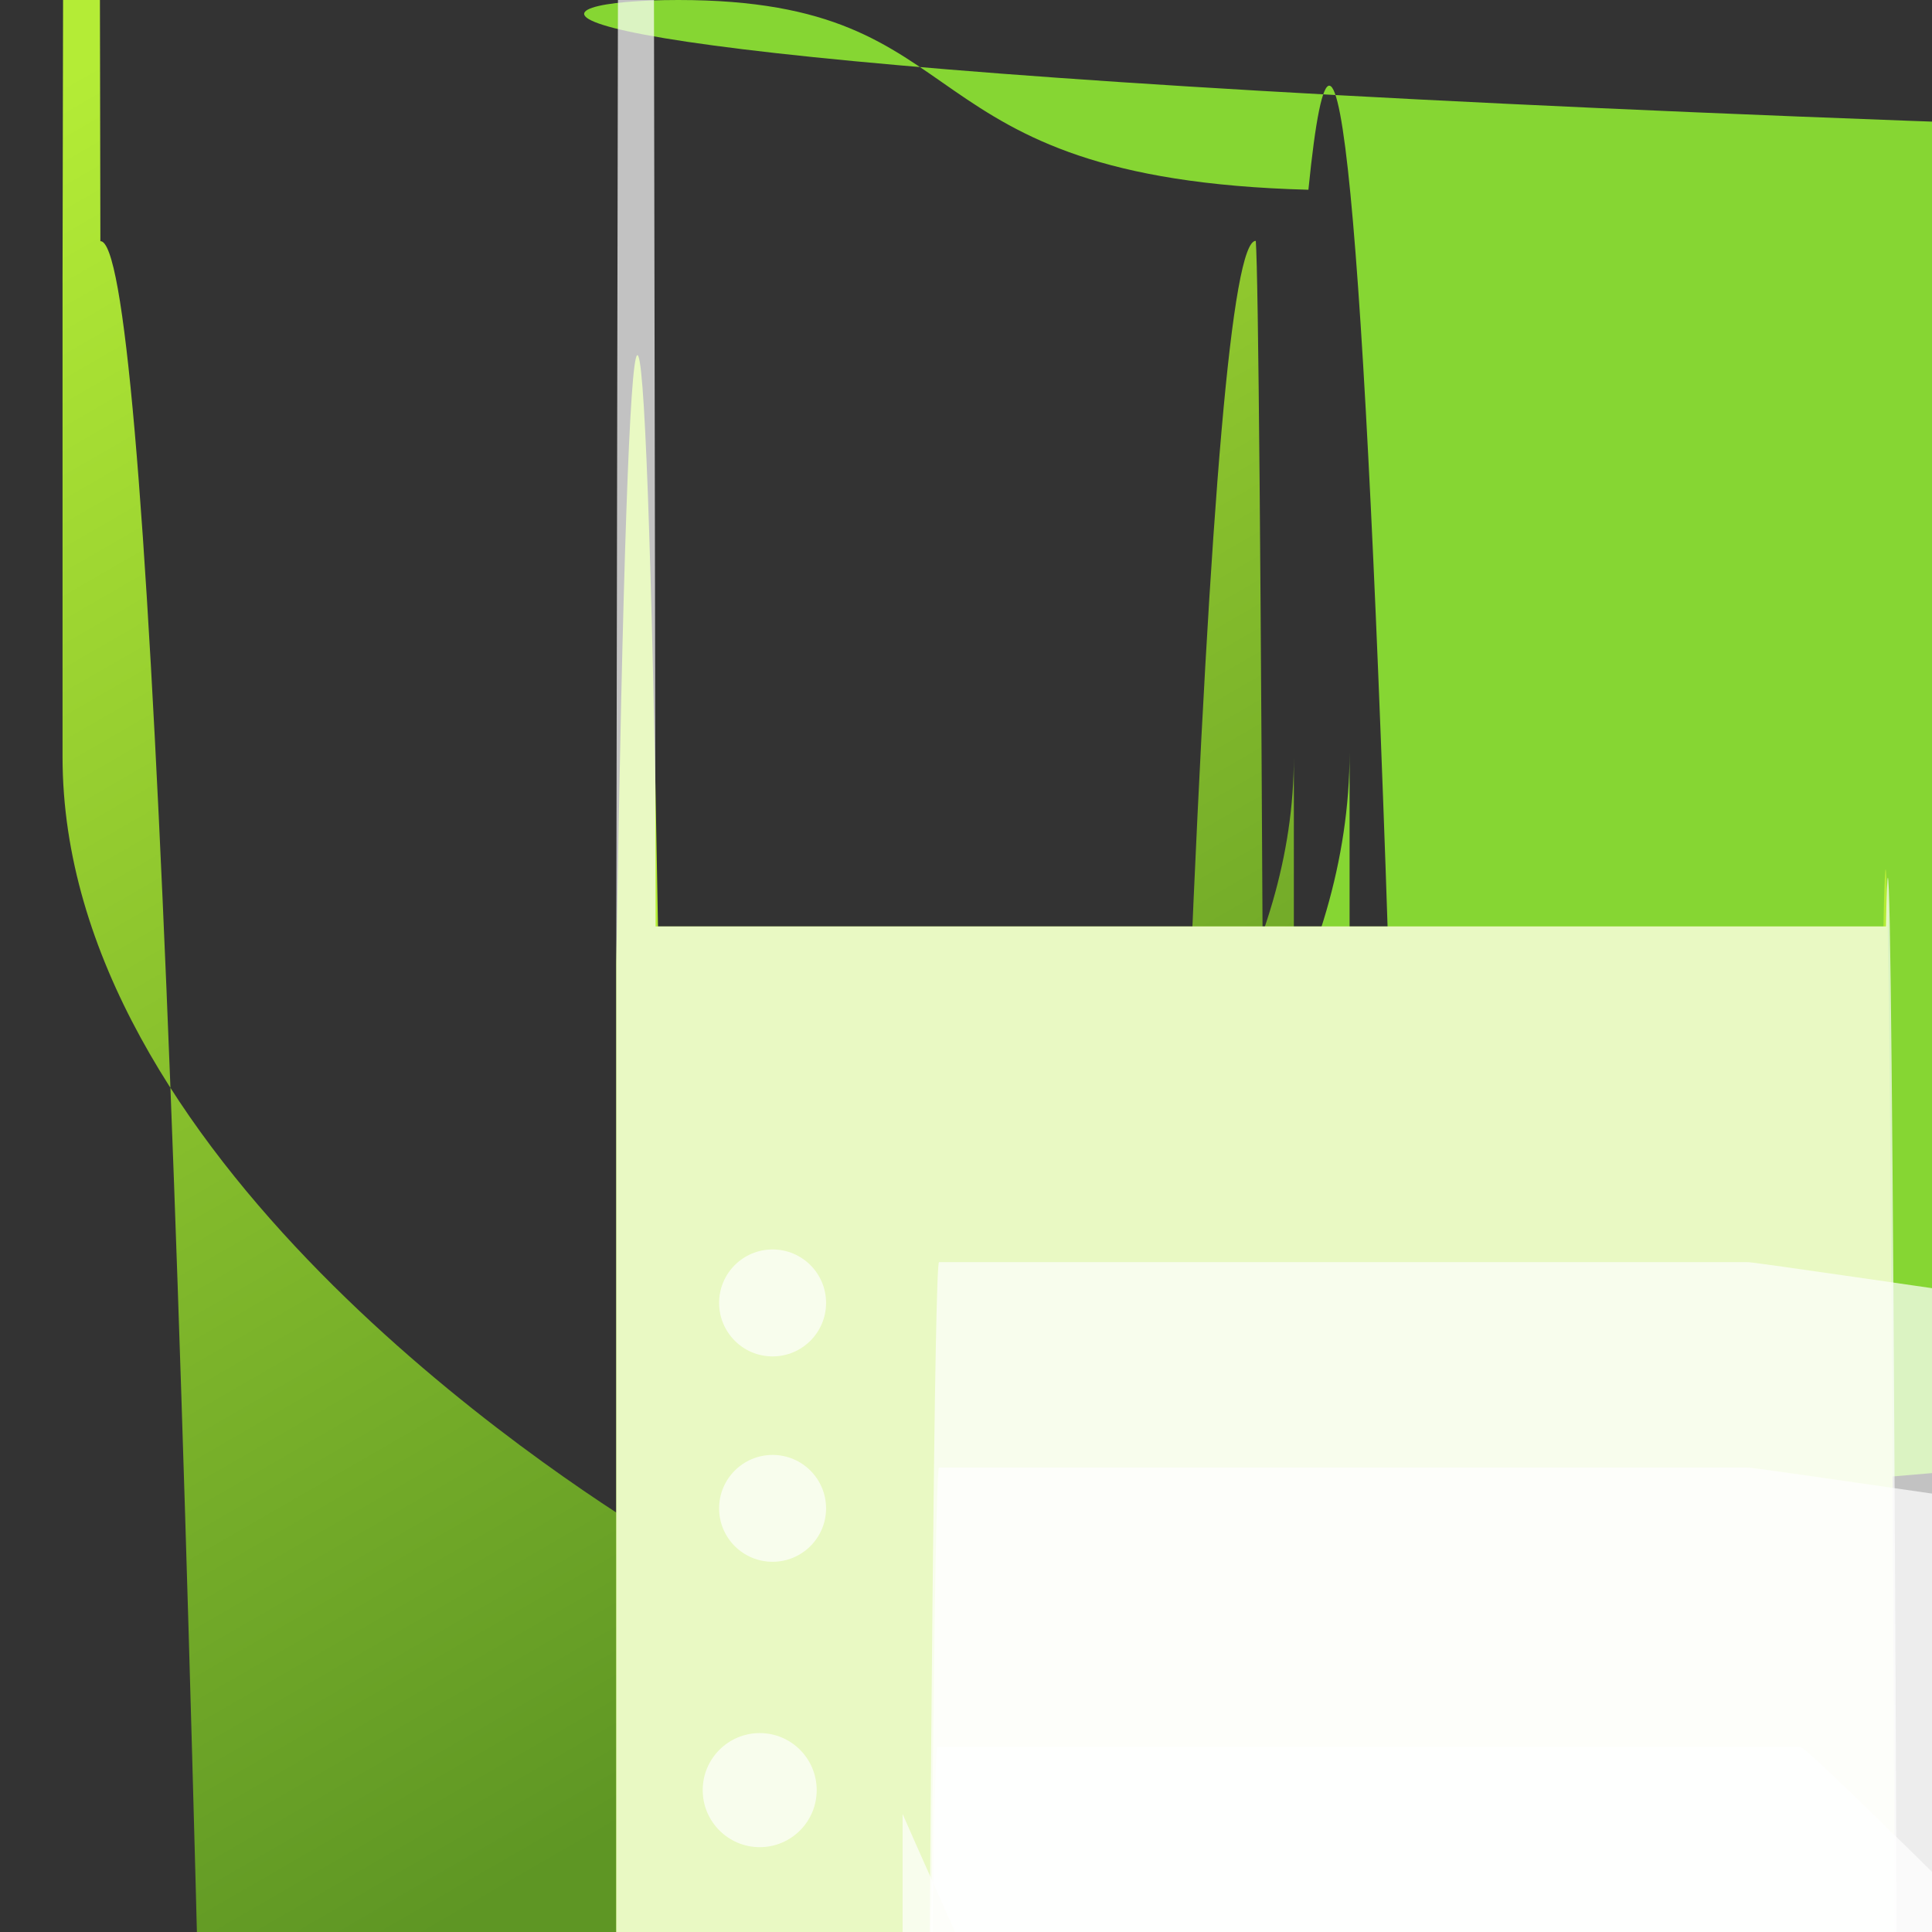 <?xml version="1.0" encoding="UTF-8"?>
<svg xmlns="http://www.w3.org/2000/svg" xmlns:xlink="http://www.w3.org/1999/xlink" width="70pt" height="70pt" viewBox="0 0 70 70" version="1.1">
<rect x="0" y="0" width="70" height="70" fill="#333333" stroke="none"/>
<defs>
<linearGradient id="linear0" gradientUnits="userSpaceOnUse" x1="11.202" y1="13.906" x2="2.831" y2="-0.576" gradientTransform="matrix(3.889,0,0,3.889,0,0)">
<stop offset="0" style="stop-color:rgb(36.863%,58.824%,14.118%);stop-opacity:1;"/>
<stop offset="1" style="stop-color:rgb(70.588%,92.549%,21.176%);stop-opacity:1;"/>
</linearGradient>
</defs>
<g id="surface1">
<path style=" stroke:none;fill-rule:nonzero;fill:rgb(52.549%,83.922%,20%);fill-opacity:1;" d="M 48.898 27.262 C 48.898 42.957 29.574 55.594 25.375 58.16 C 24.883 61.121 24.266 61.121 23.773 58.16 C 19.57 55.609 248.891 42.957 248.891 27.262 L 248.891 8.371 C 249.348 -18.297 249.918 -18.863 250.383 6.875 C 16.77 6.48 13.312 0 24.574 0 C 35.836 0 32.375 6.48 47.406 6.875 C 51.539 -34.363 55.227 267.375 55.637 680.82 C 56.051 1094.266 53.035 1462.859 48.898 1504.098 Z "/>
<path style=" stroke:none;fill-rule:nonzero;fill:url(#linear0);" d="M 46.879 27.422 C 46.879 41.809 29.164 53.406 25.309 55.754 C 24.855 328.367 24.289 328.367 23.84 55.754 C 19.984 53.422 2.266 41.816 2.266 27.422 L 2.266 10.109 C 2.691 -230.902 3.211 -231.422 3.637 8.738 C 17.418 8.359 14.246 2422.777 24.574 2422.777 C 34.902 2422.777 31.73 8.359 45.5 8.727 C 46.254 19.23 46.859 628.344 46.867 1381.504 Z "/>
<path style=" stroke:none;fill-rule:nonzero;fill:rgb(70.588%,92.549%,21.176%);fill-opacity:1;" d="M 23.84 33.566 L 68.242 33.566 C 69.031 -8.438 69.707 594.637 69.75 1383.008 L 69.75 1416.746 C 69.707 2205.121 69.031 2808.191 68.242 2766.191 L 23.84 2766.191 C 23.375 3051.547 22.793 3051.027 22.328 2764.84 L 22.328 34.914 C 22.789 6.012 23.375 5.492 23.84 33.566 Z "/>
<path style=" stroke:none;fill-rule:nonzero;fill:rgb(100%,100%,100%);fill-opacity:0.702;" d="M 23.754 33.566 L 68.332 33.566 C 69.074 -4.027 69.707 563.582 69.75 1305.23 L 69.75 1310.312 L 22.328 1310.312 L 22.328 34.836 C 22.766 -234.285 23.316 -234.777 23.754 33.566 Z "/>
<path style=" stroke:none;fill-rule:nonzero;fill:rgb(100%,100%,100%);fill-opacity:0.702;" d="M 63.293 53.172 L 34.023 53.172 C 33.375 53.172 32.855 348.727 32.855 119.285 L 32.855 120.918 C 32.855 121.281 562.406 133.246 562.406 133.246 L 591.676 133.246 C 592.328 133.246 592.84 132.949 603.34 132.582 L 603.34 130.949 C 64.469 53.469 63.945 53.172 63.293 53.172 Z "/>
<path style=" stroke:none;fill-rule:nonzero;fill:rgb(100%,100%,100%);fill-opacity:0.702;" d="M 63.293 45.73 L 34.023 45.73 C 33.375 45.73 32.855 341.285 32.855 111.84 L 32.855 113.473 C 32.855 113.84 562.406 125.801 562.406 125.801 L 591.676 125.801 C 592.328 125.801 592.84 125.508 603.34 125.141 L 603.34 123.508 C 64.469 46.023 63.945 45.73 63.293 45.73 Z "/>
<path style=" stroke:none;fill-rule:nonzero;fill:rgb(100%,100%,100%);fill-opacity:0.702;" d="M 65.18 63.281 L 33.961 63.281 C 33.266 63.281 32.703 382.168 32.703 771.059 L 32.703 65.723 C 32.703 66.109 597.293 1326.426 597.293 1326.426 L 65.18 1326.426 C 65.875 1326.426 66.438 1326.109 1325.18 1325.723 L 1325.18 1323.98 C 66.438 63.598 65.875 63.281 65.18 63.281 Z "/>
<path style=" stroke:none;fill-rule:nonzero;fill:rgb(100%,100%,100%);fill-opacity:0.702;" d="M 29.93 47.207 C 29.93 48.277 29.062 49.145 27.992 49.145 C 26.922 49.145 26.055 48.277 26.055 47.207 C 26.055 46.137 26.922 45.27 27.992 45.27 C 29.062 45.27 29.93 46.137 29.93 47.207 Z "/>
<path style=" stroke:none;fill-rule:nonzero;fill:rgb(100%,100%,100%);fill-opacity:0.702;" d="M 29.93 54.652 C 29.93 55.719 29.062 56.586 27.992 56.586 C 26.922 56.586 26.055 55.719 26.055 54.652 C 26.055 53.582 26.922 52.715 27.992 52.715 C 29.062 52.715 29.93 53.582 29.93 54.652 Z "/>
<path style=" stroke:none;fill-rule:nonzero;fill:rgb(100%,100%,100%);fill-opacity:0.702;" d="M 29.59 64.859 C 29.59 66 28.668 66.926 27.527 66.926 C 26.387 66.926 25.461 66 25.461 64.859 C 25.461 63.719 26.387 62.793 27.527 62.793 C 28.668 62.793 29.59 63.719 29.59 64.859 Z "/>
</g>
</svg>
